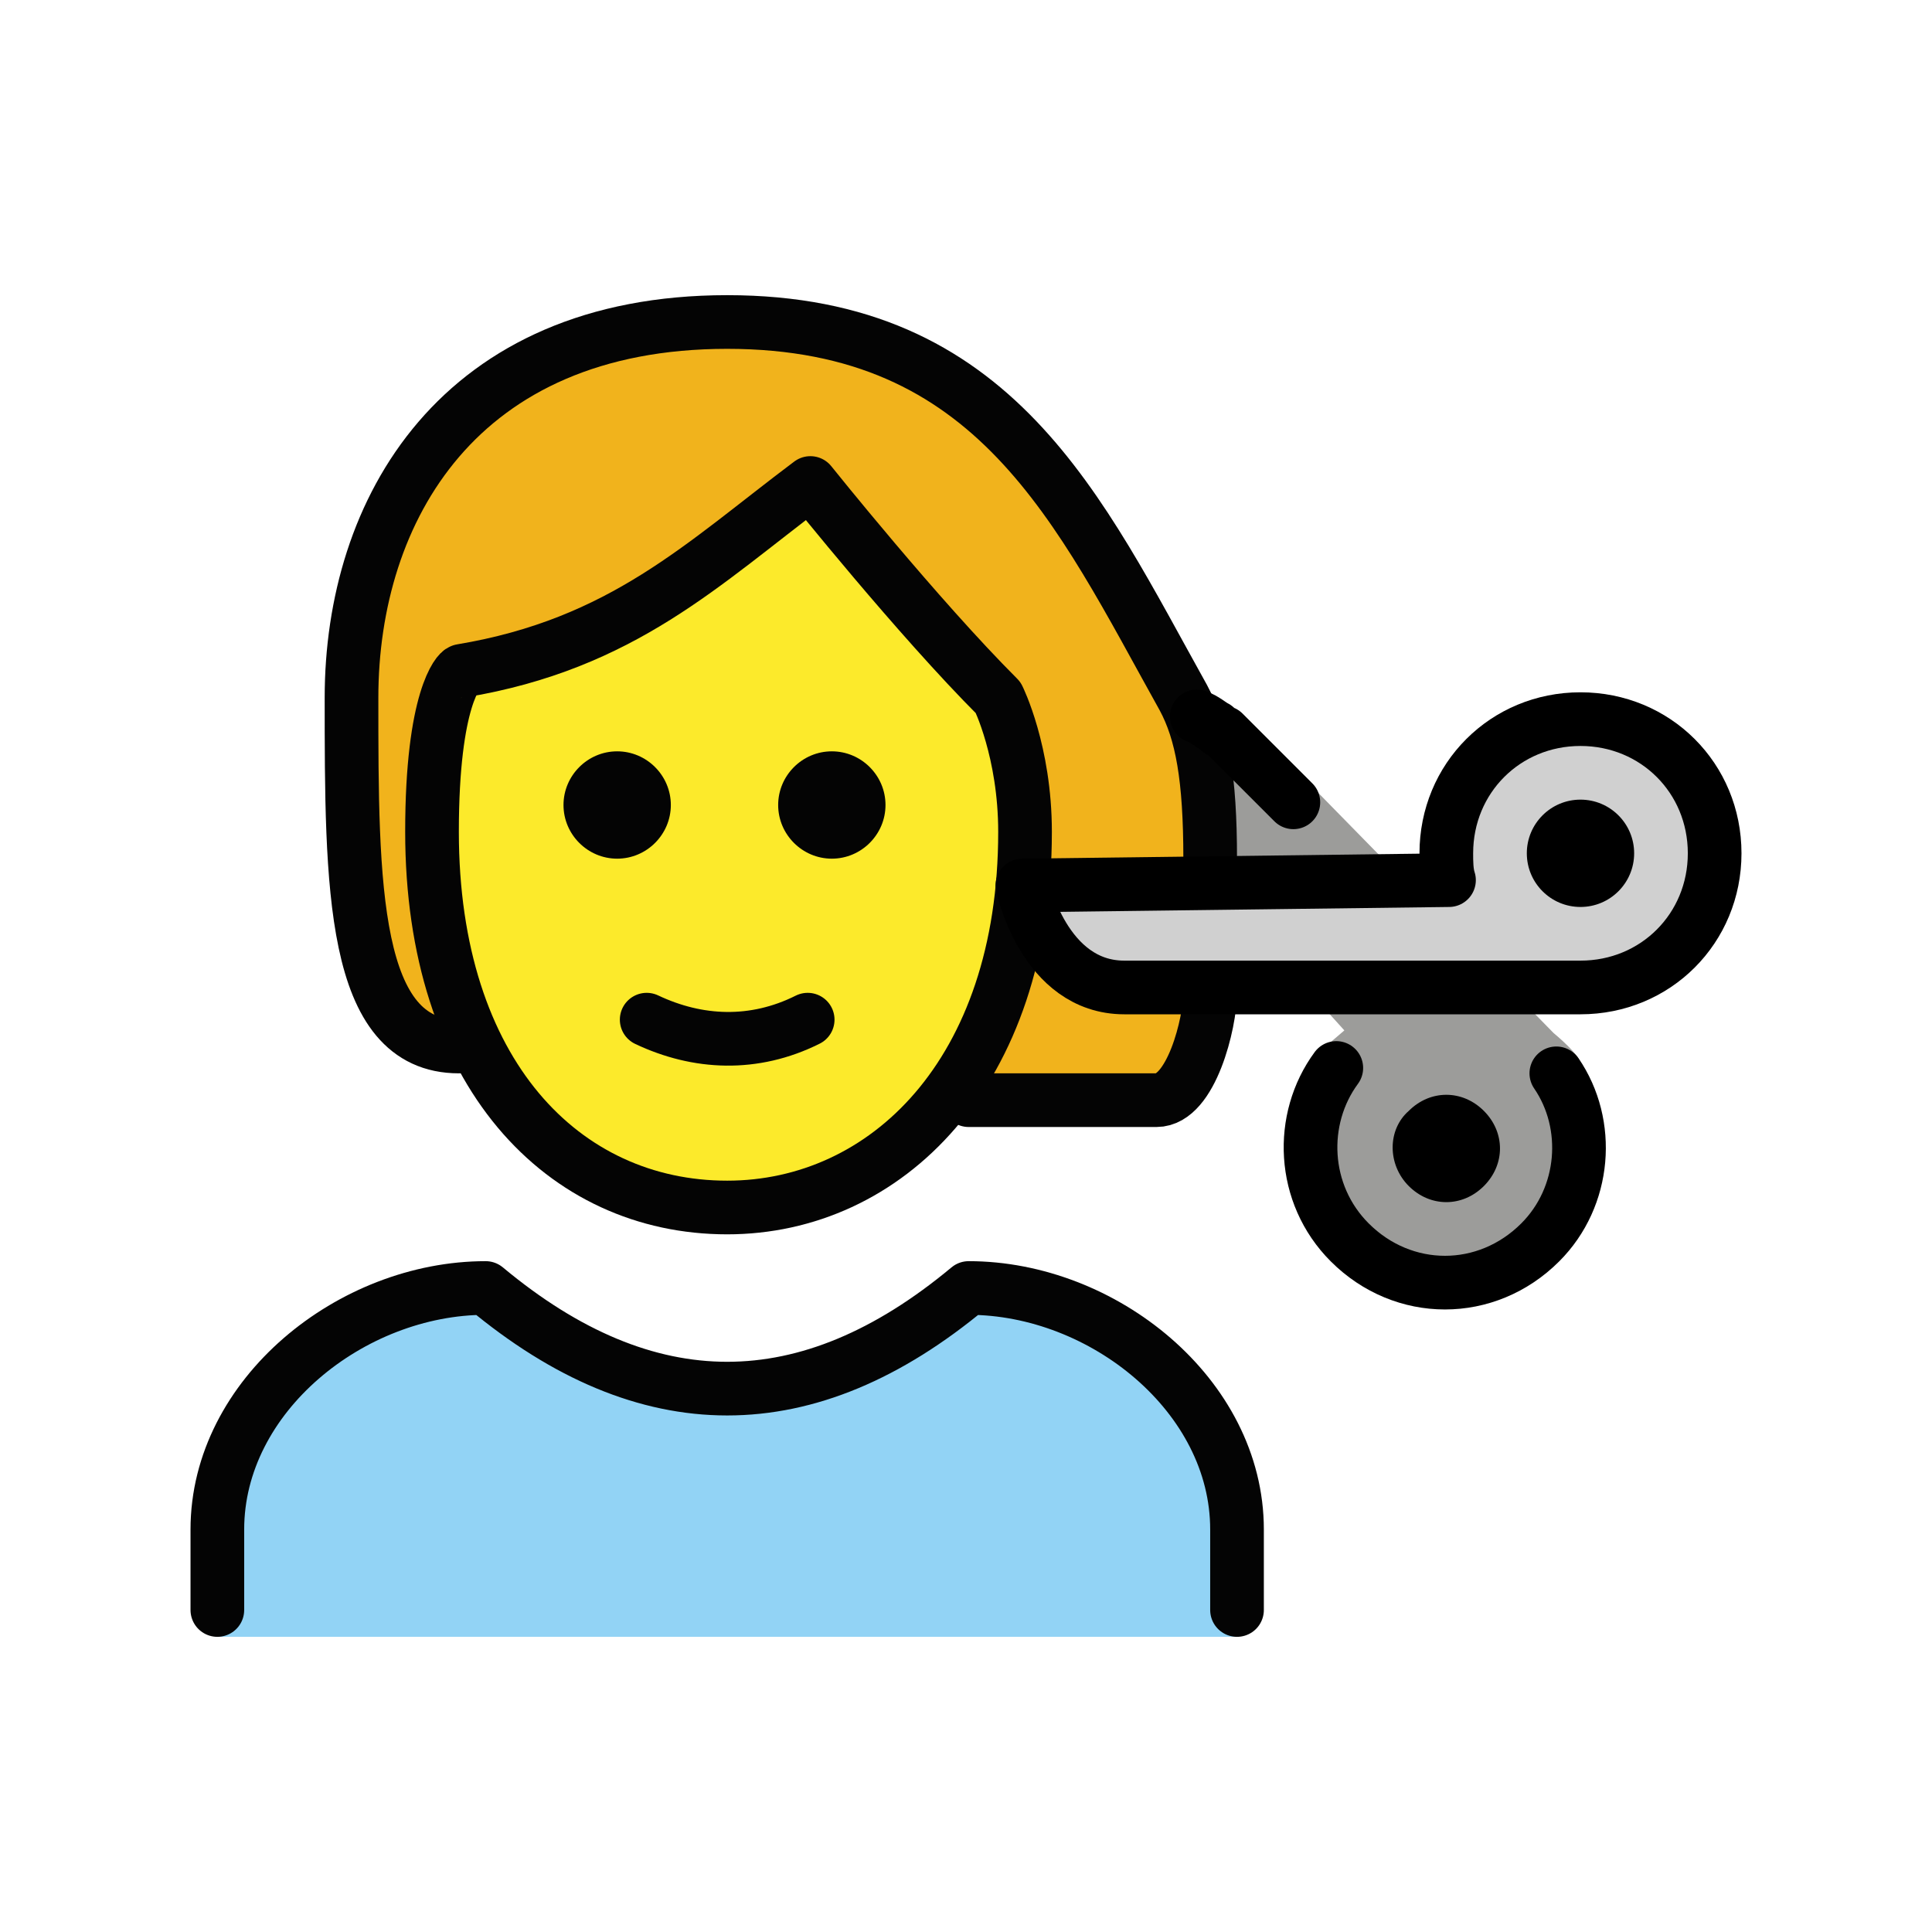 <?xml version="1.0" encoding="utf-8"?>
<!-- Generator: Adobe Illustrator 16.0.4, SVG Export Plug-In . SVG Version: 6.00 Build 0)  -->
<!DOCTYPE svg PUBLIC "-//W3C//DTD SVG 1.1//EN" "http://www.w3.org/Graphics/SVG/1.1/DTD/svg11.dtd">
<svg version="1.1" id="lines" xmlns="http://www.w3.org/2000/svg" xmlns:xlink="http://www.w3.org/1999/xlink" x="0px" y="0px"
	 width="72px" height="72px" viewBox="0 0 72 72" enable-background="new 0 0 72 72" xml:space="preserve">
<g id="_xD83D__xDC87__1_">
	<path fill="#F1B31C" d="M17.1,39c-4,0-4-6-4-13s4-14,14-14s13.1,7,17,14c0.7,1.3,1,3,1,6l-0.1,5.6c0,0-0.8,3.4-1.6,3.4
		s-8.1-0.3-8.1-0.3"/>
	<path fill="#92D3F5" d="M8.1,61v-4c0-5,5-9,10-9c6,5,12,5,18,0c5,0,10,4,10,9v4"/>
	<path fill="#FCEA2B" d="M16.1,31c0,9,4.9,14,11,14c5.9,0,11.1-5,11.1-14c0-3-1-5-1-5c-3-3-7-8-7-8c-4,3-7,6-13,7
		C17.1,25,16.1,26,16.1,31z"/>
	<path fill="#9C9C9A" d="M58,40c1.3,1.9,1.1,4.6-0.6,6.3c-2,2-5.1,2-7.1,0c-1.8-1.8-1.9-4.6-0.5-6.5L49.4,39l0.7-0.6l-2.8-3.1
		l-1.5-3.6l-0.2-4.3l2.6,1.2l9.7,9.9c0,0,1.1,0.9,1,1.2"/>
	<path fill="#D0D0D0" d="M53.9,31.8c0,0.3,0,0.7,0.1,1L38.1,33c0,0,0.8,3.8,3.8,3.8h17c2.8,0,5-2.2,5-5c0-2.8-2.2-5-5-5
		S53.9,29,53.9,31.8z"/>
	<circle cx="58.9" cy="31.8" r="2"/>
	<path fill="none" stroke="#040404" stroke-width="2" stroke-linecap="round" stroke-linejoin="round" d="M45.1,37c0,1.1-0.7,4-2,4
		h-7"/>
	<path fill="none" stroke="#040404" stroke-width="2" stroke-linecap="round" stroke-linejoin="round" d="M17.1,39c-4,0-4-6-4-13
		s4-14,14-14s13.1,7,17,14c0.7,1.3,1,3,1,6"/>
	<path fill="none" stroke="#040404" stroke-width="2" stroke-linecap="round" stroke-linejoin="round" d="M8.1,60v-3c0-5,5-9,10-9
		c6,5,12,5,18,0c5,0,10,4,10,9v3"/>
	<path fill="#040404" d="M33,30c0,1.1-0.9,2-2,2s-2-0.9-2-2s0.9-2,2-2S33,28.9,33,30"/>
	<path fill="#040404" d="M25,30c0,1.1-0.9,2-2,2s-2-0.9-2-2s0.9-2,2-2S25,28.9,25,30"/>
	<path fill="none" stroke="#040404" stroke-width="2" stroke-linejoin="round" d="M16.1,31c0,9,4.9,14,11,14c5.9,0,11.1-5,11.1-14
		c0-3-1-5-1-5c-3-3-7-8-7-8c-4,3-7,6-13,7C17.1,25,16.1,26,16.1,31z"/>
	<path fill="none" stroke="#040404" stroke-width="2" stroke-linecap="round" stroke-linejoin="round" d="M24.1,38c1.9,0.9,4,1,6,0"
		/>
	<path fill="none" stroke="#000000" stroke-width="2" stroke-linecap="round" stroke-linejoin="round" stroke-miterlimit="10" d="
		M53.9,31.8c0,0.3,0,0.7,0.1,1L38.1,33c0,0,0.8,3.8,3.8,3.8h17c2.8,0,5-2.2,5-5c0-2.8-2.2-5-5-5S53.9,29,53.9,31.8z"/>
	<path fill="none" stroke="#000000" stroke-width="2" stroke-linecap="round" stroke-linejoin="round" stroke-miterlimit="10" d="
		M58,40c1.3,1.9,1.1,4.6-0.6,6.3c-2,2-5.1,2-7.1,0c-1.8-1.8-1.9-4.6-0.5-6.5"/>
	<path fill="none" stroke="#000000" stroke-width="2" stroke-linecap="round" stroke-linejoin="round" stroke-miterlimit="10" d="
		M44.6,26.7c0.3,0.1,0.5,0.3,0.7,0.4c0.1,0.1,0.2,0.2,0.3,0.2l2.6,2.6"/>
	<path d="M52.5,44.2c0.8,0.8,2,0.8,2.8,0c0.8-0.8,0.8-2,0-2.8c-0.8-0.8-2-0.8-2.8,0C51.7,42.1,51.7,43.4,52.5,44.2z"/>
</g>
</svg>
